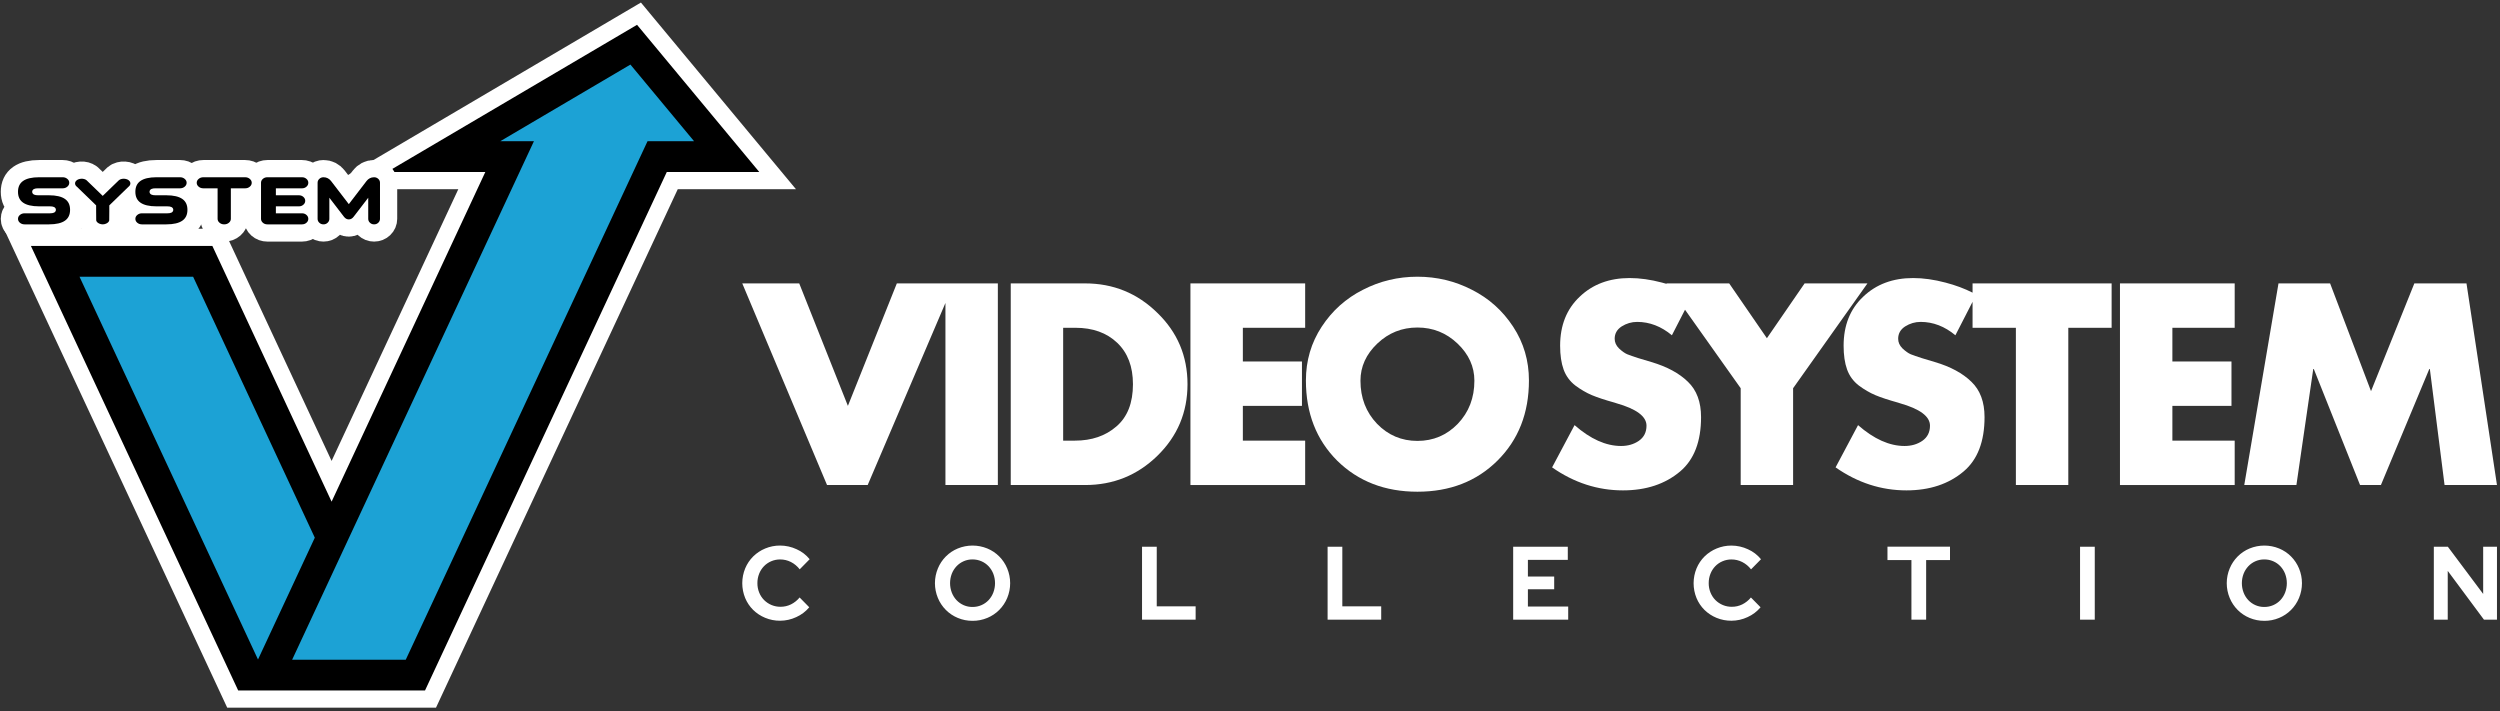 <svg width="566" height="161" viewBox="0 0 566 161" fill="none" xmlns="http://www.w3.org/2000/svg">
<rect x="0" y="0" width="566" height="161" fill="#333333" stroke="none"/>
<path d="M86.656 37.256L80.495 40.885L87.645 40.885L106.821 40.885L75.075 108.964L49.848 54.863L49.323 53.737H48.081H6.999H3.939L5.232 56.51L52.16 157.148L52.685 158.273H53.927H96.224H97.465L97.99 157.148L152.204 40.885L171.898 40.885L176.051 40.885L173.397 37.691L145.724 4.372L144.664 3.096L143.235 3.937L86.656 37.256Z" fill="black" stroke="white" stroke-width="3.898"/>
<path d="M142.726 14.62L113.255 31.975L120.879 31.975L66.14 149.363H91.862L146.6 31.975L157.14 31.975L142.726 14.62Z" fill="#1CA2D5"/>
<path d="M71.272 121.733L43.72 62.647H17.998L58.411 149.313L71.272 121.733Z" fill="#1CA2D5"/>
<path d="M15.256 40.512C14.962 40.257 14.61 40.128 14.186 40.128H8.867C7.196 40.128 5.996 40.425 5.221 40.972C4.465 41.505 4.075 42.305 4.075 43.423C4.075 44.54 4.465 45.339 5.221 45.873C5.996 46.42 7.196 46.716 8.867 46.716H11.326C11.683 46.716 11.994 46.757 12.226 46.867C12.346 46.924 12.456 47.004 12.536 47.117C12.617 47.233 12.655 47.366 12.655 47.503C12.655 47.639 12.618 47.771 12.538 47.887C12.46 48 12.351 48.081 12.232 48.139C12.002 48.25 11.695 48.291 11.343 48.291H5.57C5.146 48.291 4.794 48.42 4.498 48.674C4.207 48.925 4.075 49.211 4.075 49.547C4.075 49.883 4.207 50.17 4.497 50.422C4.792 50.671 5.145 50.798 5.57 50.798H11.071C12.742 50.797 13.943 50.501 14.718 49.953C15.474 49.42 15.864 48.62 15.864 47.503C15.864 46.385 15.474 45.586 14.719 45.053C13.944 44.506 12.744 44.209 11.073 44.209H8.614C8.256 44.209 7.946 44.169 7.714 44.059C7.594 44.002 7.484 43.922 7.404 43.808C7.322 43.692 7.285 43.56 7.285 43.423C7.285 43.287 7.321 43.155 7.401 43.039C7.479 42.925 7.588 42.844 7.707 42.787C7.936 42.676 8.243 42.635 8.595 42.635H14.186C14.611 42.635 14.962 42.506 15.256 42.252C15.548 41.999 15.68 41.712 15.68 41.377C15.68 41.043 15.548 40.76 15.258 40.513L15.256 40.512Z" fill="black"/>
<path d="M62.458 48.292V46.717H67.67C68.078 46.717 68.413 46.59 68.694 46.337C68.973 46.087 69.102 45.799 69.102 45.459C69.102 45.127 68.974 44.842 68.695 44.589C68.414 44.337 68.078 44.21 67.67 44.21H62.458V42.636H68.37C68.777 42.636 69.114 42.509 69.393 42.257C69.672 42.007 69.801 41.718 69.801 41.378C69.801 41.045 69.674 40.76 69.394 40.509C69.114 40.258 68.777 40.129 68.37 40.129H60.526C60.118 40.129 59.782 40.257 59.501 40.509L59.5 40.511C59.222 40.756 59.094 41.039 59.094 41.379V49.541C59.094 49.88 59.222 50.167 59.502 50.419C59.782 50.671 60.117 50.797 60.526 50.797H68.37C68.777 50.797 69.114 50.67 69.393 50.419C69.672 50.168 69.801 49.88 69.801 49.54C69.801 49.209 69.673 48.923 69.393 48.67C69.114 48.418 68.778 48.292 68.37 48.292H62.458Z" fill="black"/>
<path d="M55.495 42.636H52.264V49.541C52.264 49.876 52.132 50.163 51.839 50.415C51.545 50.668 51.191 50.797 50.76 50.797C50.335 50.797 49.983 50.669 49.688 50.415C49.396 50.163 49.265 49.876 49.265 49.541V42.636H46.041C45.609 42.636 45.255 42.507 44.962 42.253C44.67 42 44.538 41.714 44.538 41.379C44.538 41.05 44.669 40.766 44.962 40.513C45.255 40.259 45.609 40.129 46.041 40.129H55.495C55.927 40.129 56.278 40.259 56.565 40.511L56.567 40.513C56.859 40.766 56.99 41.05 56.99 41.378C56.99 41.714 56.858 42.001 56.566 42.254L56.565 42.255C56.278 42.506 55.928 42.636 55.495 42.636Z" fill="black"/>
<path d="M35.439 46.716L37.899 46.718C38.256 46.718 38.567 46.758 38.799 46.868C38.919 46.925 39.029 47.005 39.109 47.119C39.19 47.235 39.228 47.367 39.228 47.504C39.228 47.64 39.191 47.772 39.111 47.888C39.033 48.002 38.924 48.083 38.805 48.14C38.575 48.251 38.268 48.292 37.916 48.292H32.143C31.718 48.292 31.366 48.421 31.071 48.675C30.78 48.927 30.648 49.213 30.648 49.549C30.648 49.884 30.78 50.17 31.07 50.422C31.365 50.671 31.716 50.798 32.142 50.798H37.643C39.314 50.797 40.514 50.501 41.289 49.953C42.045 49.42 42.435 48.62 42.435 47.503C42.435 46.385 42.045 45.586 41.289 45.053C40.514 44.506 39.315 44.209 37.644 44.209H35.184C34.827 44.209 34.516 44.169 34.284 44.059C34.164 44.002 34.054 43.922 33.974 43.808C33.893 43.692 33.855 43.56 33.855 43.423C33.855 43.287 33.892 43.155 33.972 43.039C34.05 42.925 34.158 42.844 34.277 42.787C34.507 42.676 34.814 42.635 35.165 42.635H40.758C41.182 42.635 41.534 42.506 41.83 42.252C42.121 41.999 42.253 41.712 42.253 41.377C42.253 41.043 42.121 40.76 41.831 40.513L41.83 40.512C41.534 40.257 41.182 40.128 40.758 40.128H35.439C33.768 40.128 32.568 40.425 31.793 40.972C31.037 41.505 30.647 42.305 30.647 43.423C30.647 44.54 31.037 45.339 31.793 45.873C32.568 46.42 33.768 46.716 35.439 46.716Z" fill="black"/>
<path d="M78.971 49.673C78.544 49.673 78.17 49.479 77.841 49.033L74.566 44.766V49.54C74.566 49.886 74.442 50.176 74.18 50.425C73.918 50.675 73.609 50.797 73.239 50.797C72.862 50.797 72.551 50.674 72.289 50.425C72.028 50.176 71.904 49.887 71.904 49.541V41.379C71.904 41.033 72.028 40.748 72.287 40.505L72.289 40.503C72.551 40.253 72.863 40.129 73.239 40.129C73.603 40.129 73.924 40.206 74.207 40.354C74.499 40.508 74.743 40.713 74.942 40.972L78.97 46.219L82.992 40.972C83.191 40.713 83.435 40.508 83.726 40.354C84.01 40.206 84.331 40.129 84.694 40.129C85.071 40.129 85.382 40.253 85.643 40.503L85.646 40.505C85.906 40.748 86.03 41.033 86.03 41.378V49.541C86.03 49.886 85.905 50.176 85.644 50.425C85.382 50.674 85.072 50.797 84.695 50.797C84.325 50.797 84.016 50.674 83.753 50.425C83.492 50.176 83.367 49.887 83.367 49.541V44.766L80.097 49.028L80.093 49.033C79.763 49.48 79.392 49.673 78.971 49.673Z" fill="black"/>
<path d="M23.256 50.797C23.517 50.793 23.779 50.736 24.011 50.636C24.426 50.458 24.679 50.177 24.729 49.899C24.753 49.232 24.75 48.572 24.746 47.905C24.744 47.48 24.741 47.053 24.746 46.618L24.748 46.494L29.094 42.281L29.108 42.27C29.59 41.905 29.644 41.336 29.281 40.951L29.276 40.946L29.271 40.941C29.043 40.674 28.623 40.498 28.147 40.468C27.677 40.438 27.22 40.557 26.927 40.797C26.206 41.48 25.498 42.17 24.79 42.861C24.348 43.291 23.906 43.722 23.459 44.153L23.255 44.35L23.051 44.153C22.605 43.722 22.163 43.291 21.721 42.861C21.012 42.17 20.305 41.48 19.584 40.797C19.291 40.557 18.834 40.438 18.364 40.468C17.888 40.498 17.468 40.674 17.239 40.941L17.235 40.946L17.23 40.951C16.867 41.336 16.92 41.905 17.402 42.27L17.417 42.281L21.763 46.494L21.764 46.618C21.769 47.053 21.767 47.48 21.765 47.905C21.761 48.572 21.758 49.232 21.782 49.899C21.831 50.177 22.084 50.458 22.5 50.636C22.732 50.736 22.994 50.793 23.256 50.797Z" fill="black"/>
<path d="M15.256 40.512C14.962 40.257 14.61 40.128 14.186 40.128H8.867C7.196 40.128 5.996 40.425 5.221 40.972C4.465 41.505 4.075 42.305 4.075 43.423C4.075 44.54 4.465 45.339 5.221 45.873C5.996 46.42 7.196 46.716 8.867 46.716H11.326C11.683 46.716 11.994 46.757 12.226 46.867C12.346 46.924 12.456 47.004 12.536 47.117C12.617 47.233 12.655 47.366 12.655 47.503C12.655 47.639 12.618 47.771 12.538 47.887C12.46 48 12.351 48.081 12.232 48.139C12.002 48.25 11.695 48.291 11.343 48.291H5.57C5.146 48.291 4.794 48.42 4.498 48.674C4.207 48.925 4.075 49.211 4.075 49.547C4.075 49.883 4.207 50.17 4.497 50.422C4.792 50.671 5.145 50.798 5.57 50.798H11.071C12.742 50.797 13.943 50.501 14.718 49.953C15.474 49.42 15.864 48.62 15.864 47.503C15.864 46.385 15.474 45.586 14.719 45.053C13.944 44.506 12.744 44.209 11.073 44.209H8.614C8.256 44.209 7.946 44.169 7.714 44.059C7.594 44.002 7.484 43.922 7.404 43.808C7.322 43.692 7.285 43.56 7.285 43.423C7.285 43.287 7.321 43.155 7.401 43.039C7.479 42.925 7.588 42.844 7.707 42.787C7.936 42.676 8.243 42.635 8.595 42.635H14.186C14.611 42.635 14.962 42.506 15.256 42.252C15.548 41.999 15.68 41.712 15.68 41.377C15.68 41.043 15.548 40.76 15.258 40.513L15.256 40.512Z" stroke="white" stroke-width="7.796" stroke-linejoin="round"/>
<path d="M62.458 48.292V46.717H67.67C68.078 46.717 68.413 46.59 68.694 46.337C68.973 46.087 69.102 45.799 69.102 45.459C69.102 45.127 68.974 44.842 68.695 44.589C68.414 44.337 68.078 44.21 67.67 44.21H62.458V42.636H68.37C68.777 42.636 69.114 42.509 69.393 42.257C69.672 42.007 69.801 41.718 69.801 41.378C69.801 41.045 69.674 40.76 69.394 40.509C69.114 40.258 68.777 40.129 68.37 40.129H60.526C60.118 40.129 59.782 40.257 59.501 40.509L59.5 40.511C59.222 40.756 59.094 41.039 59.094 41.379V49.541C59.094 49.88 59.222 50.167 59.502 50.419C59.782 50.671 60.117 50.797 60.526 50.797H68.37C68.777 50.797 69.114 50.67 69.393 50.419C69.672 50.168 69.801 49.88 69.801 49.54C69.801 49.209 69.673 48.923 69.393 48.67C69.114 48.418 68.778 48.292 68.37 48.292H62.458Z" stroke="white" stroke-width="7.796" stroke-linejoin="round"/>
<path d="M55.495 42.636H52.264V49.541C52.264 49.876 52.132 50.163 51.839 50.415C51.545 50.668 51.191 50.797 50.76 50.797C50.335 50.797 49.983 50.669 49.688 50.415C49.396 50.163 49.265 49.876 49.265 49.541V42.636H46.041C45.609 42.636 45.255 42.507 44.962 42.253C44.67 42 44.538 41.714 44.538 41.379C44.538 41.05 44.669 40.766 44.962 40.513C45.255 40.259 45.609 40.129 46.041 40.129H55.495C55.927 40.129 56.278 40.259 56.565 40.511L56.567 40.513C56.859 40.766 56.99 41.05 56.99 41.378C56.99 41.714 56.858 42.001 56.566 42.254L56.565 42.255C56.278 42.506 55.928 42.636 55.495 42.636Z" stroke="white" stroke-width="7.796" stroke-linejoin="round"/>
<path d="M35.439 46.716L37.899 46.718C38.256 46.718 38.567 46.758 38.799 46.868C38.919 46.925 39.029 47.005 39.109 47.119C39.19 47.235 39.228 47.367 39.228 47.504C39.228 47.64 39.191 47.772 39.111 47.888C39.033 48.002 38.924 48.083 38.805 48.14C38.575 48.251 38.268 48.292 37.916 48.292H32.143C31.718 48.292 31.366 48.421 31.071 48.675C30.78 48.927 30.648 49.213 30.648 49.549C30.648 49.884 30.78 50.17 31.07 50.422C31.365 50.671 31.716 50.798 32.142 50.798H37.643C39.314 50.797 40.514 50.501 41.289 49.953C42.045 49.42 42.435 48.62 42.435 47.503C42.435 46.385 42.045 45.586 41.289 45.053C40.514 44.506 39.315 44.209 37.644 44.209H35.184C34.827 44.209 34.516 44.169 34.284 44.059C34.164 44.002 34.054 43.922 33.974 43.808C33.893 43.692 33.855 43.56 33.855 43.423C33.855 43.287 33.892 43.155 33.972 43.039C34.05 42.925 34.158 42.844 34.277 42.787C34.507 42.676 34.814 42.635 35.165 42.635H40.758C41.182 42.635 41.534 42.506 41.83 42.252C42.121 41.999 42.253 41.712 42.253 41.377C42.253 41.043 42.121 40.76 41.831 40.513L41.83 40.512C41.534 40.257 41.182 40.128 40.758 40.128H35.439C33.768 40.128 32.568 40.425 31.793 40.972C31.037 41.505 30.647 42.305 30.647 43.423C30.647 44.54 31.037 45.339 31.793 45.873C32.568 46.42 33.768 46.716 35.439 46.716Z" stroke="white" stroke-width="7.796" stroke-linejoin="round"/>
<path d="M78.971 49.673C78.544 49.673 78.17 49.479 77.841 49.033L74.566 44.766V49.54C74.566 49.886 74.442 50.176 74.18 50.425C73.918 50.675 73.609 50.797 73.239 50.797C72.862 50.797 72.551 50.674 72.289 50.425C72.028 50.176 71.904 49.887 71.904 49.541V41.379C71.904 41.033 72.028 40.748 72.287 40.505L72.289 40.503C72.551 40.253 72.863 40.129 73.239 40.129C73.603 40.129 73.924 40.206 74.207 40.354C74.499 40.508 74.743 40.713 74.942 40.972L78.97 46.219L82.992 40.972C83.191 40.713 83.435 40.508 83.726 40.354C84.01 40.206 84.331 40.129 84.694 40.129C85.071 40.129 85.382 40.253 85.643 40.503L85.646 40.505C85.906 40.748 86.03 41.033 86.03 41.378V49.541C86.03 49.886 85.905 50.176 85.644 50.425C85.382 50.674 85.072 50.797 84.695 50.797C84.325 50.797 84.016 50.674 83.753 50.425C83.492 50.176 83.367 49.887 83.367 49.541V44.766L80.097 49.028L80.093 49.033C79.763 49.48 79.392 49.673 78.971 49.673Z" stroke="white" stroke-width="7.796" stroke-linejoin="round"/>
<path d="M23.256 50.797C23.517 50.793 23.779 50.736 24.011 50.636C24.426 50.458 24.679 50.177 24.729 49.899C24.753 49.232 24.75 48.572 24.746 47.905C24.744 47.48 24.741 47.053 24.746 46.618L24.748 46.494L29.094 42.281L29.108 42.27C29.59 41.905 29.644 41.336 29.281 40.951L29.276 40.946L29.271 40.941C29.043 40.674 28.623 40.498 28.147 40.468C27.677 40.438 27.22 40.557 26.927 40.797C26.206 41.48 25.498 42.17 24.79 42.861C24.348 43.291 23.906 43.722 23.459 44.153L23.255 44.35L23.051 44.153C22.605 43.722 22.163 43.291 21.721 42.861C21.012 42.17 20.305 41.48 19.584 40.797C19.291 40.557 18.834 40.438 18.364 40.468C17.888 40.498 17.468 40.674 17.239 40.941L17.235 40.946L17.23 40.951C16.867 41.336 16.92 41.905 17.402 42.27L17.417 42.281L21.763 46.494L21.764 46.618C21.769 47.053 21.767 47.48 21.765 47.905C21.761 48.572 21.758 49.232 21.782 49.899C21.831 50.177 22.084 50.458 22.5 50.636C22.732 50.736 22.994 50.793 23.256 50.797Z" stroke="white" stroke-width="7.796" stroke-linejoin="round"/>
<path d="M15.256 40.512C14.962 40.257 14.61 40.128 14.186 40.128H8.867C7.196 40.128 5.996 40.425 5.221 40.972C4.465 41.505 4.075 42.305 4.075 43.423C4.075 44.54 4.465 45.339 5.221 45.873C5.996 46.42 7.196 46.716 8.867 46.716H11.326C11.683 46.716 11.994 46.757 12.226 46.867C12.346 46.924 12.456 47.004 12.536 47.117C12.617 47.233 12.655 47.366 12.655 47.503C12.655 47.639 12.618 47.771 12.538 47.887C12.46 48 12.351 48.081 12.232 48.139C12.002 48.25 11.695 48.291 11.343 48.291H5.57C5.146 48.291 4.794 48.42 4.498 48.674C4.207 48.925 4.075 49.211 4.075 49.547C4.075 49.883 4.207 50.17 4.497 50.422C4.792 50.671 5.145 50.798 5.57 50.798H11.071C12.742 50.797 13.943 50.501 14.718 49.953C15.474 49.42 15.864 48.62 15.864 47.503C15.864 46.385 15.474 45.586 14.719 45.053C13.944 44.506 12.744 44.209 11.073 44.209H8.614C8.256 44.209 7.946 44.169 7.714 44.059C7.594 44.002 7.484 43.922 7.404 43.808C7.322 43.692 7.285 43.56 7.285 43.423C7.285 43.287 7.321 43.155 7.401 43.039C7.479 42.925 7.588 42.844 7.707 42.787C7.936 42.676 8.243 42.635 8.595 42.635H14.186C14.611 42.635 14.962 42.506 15.256 42.252C15.548 41.999 15.68 41.712 15.68 41.377C15.68 41.043 15.548 40.76 15.258 40.513L15.256 40.512Z" fill="black"/>
<path d="M62.458 48.292V46.717H67.67C68.078 46.717 68.413 46.59 68.694 46.337C68.973 46.087 69.102 45.799 69.102 45.459C69.102 45.127 68.974 44.842 68.695 44.589C68.414 44.337 68.078 44.21 67.67 44.21H62.458V42.636H68.37C68.777 42.636 69.114 42.509 69.393 42.257C69.672 42.007 69.801 41.718 69.801 41.378C69.801 41.045 69.674 40.76 69.394 40.509C69.114 40.258 68.777 40.129 68.37 40.129H60.526C60.118 40.129 59.782 40.257 59.501 40.509L59.5 40.511C59.222 40.756 59.094 41.039 59.094 41.379V49.541C59.094 49.88 59.222 50.167 59.502 50.419C59.782 50.671 60.117 50.797 60.526 50.797H68.37C68.777 50.797 69.114 50.67 69.393 50.419C69.672 50.168 69.801 49.88 69.801 49.54C69.801 49.209 69.673 48.923 69.393 48.67C69.114 48.418 68.778 48.292 68.37 48.292H62.458Z" fill="black"/>
<path d="M55.495 42.636H52.264V49.541C52.264 49.876 52.132 50.163 51.839 50.415C51.545 50.668 51.191 50.797 50.76 50.797C50.335 50.797 49.983 50.669 49.688 50.415C49.396 50.163 49.265 49.876 49.265 49.541V42.636H46.041C45.609 42.636 45.255 42.507 44.962 42.253C44.67 42 44.538 41.714 44.538 41.379C44.538 41.05 44.669 40.766 44.962 40.513C45.255 40.259 45.609 40.129 46.041 40.129H55.495C55.927 40.129 56.278 40.259 56.565 40.511L56.567 40.513C56.859 40.766 56.99 41.05 56.99 41.378C56.99 41.714 56.858 42.001 56.566 42.254L56.565 42.255C56.278 42.506 55.928 42.636 55.495 42.636Z" fill="black"/>
<path d="M35.439 46.716L37.899 46.718C38.256 46.718 38.567 46.758 38.799 46.868C38.919 46.925 39.029 47.005 39.109 47.119C39.19 47.235 39.228 47.367 39.228 47.504C39.228 47.64 39.191 47.772 39.111 47.888C39.033 48.002 38.924 48.083 38.805 48.14C38.575 48.251 38.268 48.292 37.916 48.292H32.143C31.718 48.292 31.366 48.421 31.071 48.675C30.78 48.927 30.648 49.213 30.648 49.549C30.648 49.884 30.78 50.17 31.07 50.422C31.365 50.671 31.716 50.798 32.142 50.798H37.643C39.314 50.797 40.514 50.501 41.289 49.953C42.045 49.42 42.435 48.62 42.435 47.503C42.435 46.385 42.045 45.586 41.289 45.053C40.514 44.506 39.315 44.209 37.644 44.209H35.184C34.827 44.209 34.516 44.169 34.284 44.059C34.164 44.002 34.054 43.922 33.974 43.808C33.893 43.692 33.855 43.56 33.855 43.423C33.855 43.287 33.892 43.155 33.972 43.039C34.05 42.925 34.158 42.844 34.277 42.787C34.507 42.676 34.814 42.635 35.165 42.635H40.758C41.182 42.635 41.534 42.506 41.83 42.252C42.121 41.999 42.253 41.712 42.253 41.377C42.253 41.043 42.121 40.76 41.831 40.513L41.83 40.512C41.534 40.257 41.182 40.128 40.758 40.128H35.439C33.768 40.128 32.568 40.425 31.793 40.972C31.037 41.505 30.647 42.305 30.647 43.423C30.647 44.54 31.037 45.339 31.793 45.873C32.568 46.42 33.768 46.716 35.439 46.716Z" fill="black"/>
<path d="M78.971 49.673C78.544 49.673 78.17 49.479 77.841 49.033L74.566 44.766V49.54C74.566 49.886 74.442 50.176 74.18 50.425C73.918 50.675 73.609 50.797 73.239 50.797C72.862 50.797 72.551 50.674 72.289 50.425C72.028 50.176 71.904 49.887 71.904 49.541V41.379C71.904 41.033 72.028 40.748 72.287 40.505L72.289 40.503C72.551 40.253 72.863 40.129 73.239 40.129C73.603 40.129 73.924 40.206 74.207 40.354C74.499 40.508 74.743 40.713 74.942 40.972L78.97 46.219L82.992 40.972C83.191 40.713 83.435 40.508 83.726 40.354C84.01 40.206 84.331 40.129 84.694 40.129C85.071 40.129 85.382 40.253 85.643 40.503L85.646 40.505C85.906 40.748 86.03 41.033 86.03 41.378V49.541C86.03 49.886 85.905 50.176 85.644 50.425C85.382 50.674 85.072 50.797 84.695 50.797C84.325 50.797 84.016 50.674 83.753 50.425C83.492 50.176 83.367 49.887 83.367 49.541V44.766L80.097 49.028L80.093 49.033C79.763 49.48 79.392 49.673 78.971 49.673Z" fill="black"/>
<path d="M23.256 50.797C23.517 50.793 23.779 50.736 24.011 50.636C24.426 50.458 24.679 50.177 24.729 49.899C24.753 49.232 24.75 48.572 24.746 47.905C24.744 47.48 24.741 47.053 24.746 46.618L24.748 46.494L29.094 42.281L29.108 42.27C29.59 41.905 29.644 41.336 29.281 40.951L29.276 40.946L29.271 40.941C29.043 40.674 28.623 40.498 28.147 40.468C27.677 40.438 27.22 40.557 26.927 40.797C26.206 41.48 25.498 42.17 24.79 42.861C24.348 43.291 23.906 43.722 23.459 44.153L23.255 44.35L23.051 44.153C22.605 43.722 22.163 43.291 21.721 42.861C21.012 42.17 20.305 41.48 19.584 40.797C19.291 40.557 18.834 40.438 18.364 40.468C17.888 40.498 17.468 40.674 17.239 40.941L17.235 40.946L17.23 40.951C16.867 41.336 16.92 41.905 17.402 42.27L17.417 42.281L21.763 46.494L21.764 46.618C21.769 47.053 21.767 47.48 21.765 47.905C21.761 48.572 21.758 49.232 21.782 49.899C21.831 50.177 22.084 50.458 22.5 50.636C22.732 50.736 22.994 50.793 23.256 50.797Z" fill="black"/>
<path d="M191.964 91.89L180.945 64.161H168.049L187.241 109.811H196.444L214.047 68.592V109.811H225.913V64.161H203.043L191.964 91.89Z" fill="white"/>
<path fill-rule="evenodd" clip-rule="evenodd" d="M228.833 64.161V109.811H245.664C252.041 109.811 257.49 107.611 262.011 103.211C266.572 98.772 268.852 93.363 268.852 86.986C268.852 80.608 266.572 75.22 262.011 70.82C257.49 66.381 252.041 64.161 245.664 64.161H228.833ZM240.699 99.76V74.211H243.484C247.399 74.211 250.548 75.341 252.929 77.601C255.31 79.862 256.501 82.99 256.501 86.986C256.501 91.224 255.25 94.412 252.747 96.552C250.285 98.691 247.157 99.76 243.363 99.76H240.699Z" fill="white"/>
<path d="M281.382 74.211H295.488V64.161H269.515V109.811H295.488V99.76H281.382V91.89H294.762V81.84H281.382V74.211Z" fill="white"/>
<path fill-rule="evenodd" clip-rule="evenodd" d="M320.905 62.647C316.506 62.647 312.389 63.636 308.554 65.614C304.72 67.551 301.612 70.336 299.23 73.969C296.849 77.601 295.658 81.658 295.658 86.138C295.658 93.524 298.019 99.579 302.742 104.301C307.505 108.983 313.559 111.324 320.905 111.324C328.251 111.324 334.285 108.983 339.008 104.301C343.77 99.579 346.152 93.524 346.152 86.138C346.152 81.658 344.961 77.601 342.58 73.969C340.198 70.336 337.09 67.551 333.256 65.614C329.422 63.636 325.305 62.647 320.905 62.647ZM320.905 74.15C324.417 74.15 327.444 75.361 329.987 77.783C332.529 80.205 333.801 83.01 333.801 86.199C333.801 90.073 332.55 93.323 330.047 95.946C327.545 98.529 324.497 99.821 320.905 99.821C317.313 99.821 314.265 98.529 311.763 95.946C309.26 93.323 308.009 90.073 308.009 86.199C308.009 83.01 309.281 80.205 311.823 77.783C314.366 75.361 317.394 74.15 320.905 74.15Z" fill="white"/>
<path d="M381.488 70.121L378.519 75.906C376.098 73.888 373.474 72.879 370.649 72.879C369.397 72.879 368.227 73.222 367.137 73.908C366.088 74.594 365.563 75.523 365.563 76.693C365.563 77.501 365.886 78.227 366.532 78.873C367.218 79.519 367.843 79.963 368.409 80.205C369.014 80.447 369.821 80.73 370.83 81.052L373.857 81.961C377.409 83.01 380.174 84.503 382.152 86.441C384.13 88.338 385.119 91.002 385.119 94.433C385.119 99.962 383.544 104.059 380.396 106.723C377.006 109.589 372.687 111.022 367.44 111.022C361.708 111.022 356.36 109.286 351.396 105.815L356.481 96.249C360.074 99.397 363.585 100.971 367.016 100.971C368.55 100.971 369.882 100.588 371.012 99.821C372.182 99.014 372.768 97.863 372.768 96.37C372.768 94.271 370.487 92.576 365.926 91.284C365.765 91.244 365.644 91.204 365.563 91.163C363.383 90.558 361.668 89.993 360.417 89.468C359.166 88.943 357.914 88.217 356.663 87.288C355.412 86.32 354.524 85.109 353.999 83.656C353.474 82.203 353.212 80.407 353.212 78.267C353.212 73.666 354.685 69.973 357.632 67.188C360.578 64.362 364.352 62.95 368.953 62.95C371.254 62.95 373.696 63.293 376.279 63.979C376.639 64.073 376.993 64.171 377.341 64.274L377.261 64.161H391.488L400.025 76.572L408.562 64.161H422.79L405.958 87.894V109.811H394.092V87.894L381.488 70.121Z" fill="white"/>
<path d="M446.588 68.33L442.7 75.906C440.279 73.888 437.655 72.879 434.83 72.879C433.579 72.879 432.408 73.222 431.318 73.908C430.269 74.594 429.744 75.523 429.744 76.693C429.744 77.501 430.067 78.227 430.713 78.873C431.399 79.519 432.025 79.963 432.59 80.205C433.195 80.447 434.002 80.73 435.011 81.052L438.039 81.961C441.591 83.01 444.355 84.503 446.333 86.441C448.311 88.338 449.3 91.002 449.3 94.433C449.3 99.962 447.726 104.059 444.577 106.723C441.187 109.589 436.868 111.022 431.621 111.022C425.889 111.022 420.541 109.286 415.577 105.815L420.663 96.249C424.255 99.397 427.766 100.971 431.197 100.971C432.731 100.971 434.063 100.588 435.193 99.821C436.364 99.014 436.949 97.863 436.949 96.37C436.949 94.271 434.668 92.576 430.107 91.284C429.946 91.244 429.825 91.204 429.744 91.163C427.565 90.558 425.849 89.993 424.598 89.468C423.347 88.943 422.095 88.217 420.844 87.288C419.593 86.32 418.705 85.109 418.18 83.656C417.656 82.203 417.393 80.407 417.393 78.267C417.393 73.666 418.866 69.973 421.813 67.188C424.759 64.362 428.533 62.95 433.135 62.95C435.435 62.95 437.877 63.293 440.46 63.979C442.729 64.573 444.772 65.332 446.588 66.257V64.161H478.071V74.211H468.263V109.811H456.396V74.211H446.588V68.33Z" fill="white"/>
<path d="M491.827 74.211H505.933V64.161H479.96V109.811H505.933V99.76H491.827V91.89H505.207V81.84H491.827V74.211Z" fill="white"/>
<path d="M527.536 64.161H515.851L508.101 109.811H519.907L523.721 83.535H523.842L534.316 109.811H539.039L549.997 83.535H550.118L553.448 109.811H565.315L558.413 64.161H546.607L536.799 88.56L527.536 64.161Z" fill="white"/>
<path d="M176.621 140.532C177.888 140.53 179.139 140.248 180.287 139.706C181.416 139.2 182.418 138.442 183.217 137.488V137.488L181.034 135.268C180.498 135.923 179.833 136.455 179.081 136.831C178.343 137.194 177.533 137.379 176.714 137.374C176.022 137.381 175.336 137.25 174.695 136.986C174.053 136.723 173.47 136.333 172.979 135.84C172.505 135.357 172.131 134.783 171.878 134.152C171.607 133.482 171.47 132.764 171.476 132.04C171.469 131.309 171.602 130.583 171.867 129.903C172.115 129.271 172.482 128.694 172.948 128.204C173.415 127.719 173.974 127.333 174.591 127.071C175.234 126.794 175.926 126.654 176.624 126.658C177.467 126.655 178.298 126.851 179.053 127.231C179.833 127.628 180.516 128.197 181.053 128.895V128.895L183.305 126.606C182.513 125.63 181.505 124.858 180.364 124.352C179.19 123.802 177.914 123.516 176.621 123.514C175.467 123.506 174.322 123.73 173.254 124.174C172.242 124.591 171.317 125.2 170.531 125.97C169.755 126.739 169.138 127.658 168.715 128.672C168.277 129.735 168.051 130.876 168.049 132.028C168.047 133.181 168.27 134.322 168.704 135.387C169.122 136.397 169.735 137.313 170.508 138.078C171.295 138.847 172.219 139.456 173.232 139.872C174.307 140.318 175.459 140.542 176.621 140.532V140.532ZM220.174 140.556C221.325 140.565 222.465 140.34 223.529 139.896C224.537 139.481 225.454 138.868 226.227 138.092C227 137.316 227.615 136.393 228.035 135.376C228.474 134.319 228.701 133.183 228.701 132.036C228.701 130.888 228.474 129.753 228.035 128.696C227.615 127.678 227 126.755 226.227 125.979C225.454 125.203 224.537 124.59 223.529 124.176C221.384 123.295 218.986 123.295 216.841 124.176C215.833 124.59 214.916 125.203 214.143 125.979C213.37 126.755 212.755 127.678 212.335 128.696C211.896 129.753 211.67 130.888 211.67 132.036C211.67 133.183 211.896 134.319 212.335 135.376C212.755 136.393 213.37 137.316 214.143 138.092C214.916 138.868 215.833 139.481 216.841 139.896C217.898 140.339 219.031 140.563 220.175 140.555L220.174 140.556ZM220.174 137.417C219.499 137.423 218.829 137.289 218.207 137.023C217.585 136.757 217.022 136.365 216.555 135.871C216.093 135.376 215.73 134.795 215.486 134.16C214.965 132.789 214.965 131.27 215.486 129.899C215.732 129.269 216.095 128.692 216.555 128.2C217.022 127.706 217.585 127.314 218.207 127.048C218.829 126.782 219.499 126.648 220.174 126.654C220.869 126.649 221.558 126.789 222.197 127.067C222.807 127.329 223.358 127.715 223.817 128.2C224.276 128.692 224.639 129.269 224.885 129.899C225.406 131.27 225.406 132.789 224.885 134.16C224.641 134.795 224.278 135.376 223.817 135.871C223.358 136.356 222.807 136.742 222.197 137.004C221.558 137.282 220.87 137.422 220.175 137.416L220.174 137.417ZM270.691 140.297V137.277H261.887V123.774H258.557V140.295L270.691 140.297ZM312.705 140.297V137.277H303.901V123.774H300.569V140.295L312.705 140.297ZM355.04 140.297V137.324H345.916V133.404H351.869V130.524H345.916V126.751H354.949V123.777H342.582V140.299L355.04 140.297ZM391.998 140.533C393.264 140.531 394.515 140.249 395.663 139.707C396.792 139.201 397.794 138.443 398.594 137.489V137.489L396.41 135.271C395.874 135.925 395.208 136.457 394.456 136.834C393.719 137.196 392.909 137.382 392.089 137.376C391.398 137.384 390.712 137.252 390.071 136.989C389.43 136.725 388.847 136.336 388.355 135.842C387.882 135.359 387.508 134.785 387.255 134.154C386.983 133.485 386.846 132.766 386.852 132.042C386.845 131.311 386.978 130.585 387.244 129.906C387.491 129.273 387.857 128.696 388.323 128.207C388.79 127.721 389.349 127.335 389.966 127.074C390.609 126.797 391.301 126.656 392 126.661C392.845 126.657 393.68 126.855 394.436 127.238C395.217 127.635 395.9 128.203 396.436 128.902V128.902L398.689 126.613C397.897 125.637 396.889 124.865 395.747 124.359C394.574 123.809 393.298 123.523 392.005 123.52C390.851 123.512 389.706 123.737 388.638 124.181C387.626 124.597 386.701 125.206 385.914 125.975C385.138 126.745 384.52 127.663 384.098 128.678C383.66 129.741 383.433 130.882 383.431 132.034C383.43 133.186 383.652 134.328 384.087 135.392C384.504 136.403 385.118 137.318 385.89 138.084C386.677 138.853 387.601 139.461 388.614 139.878C389.688 140.321 390.838 140.543 391.998 140.532V140.533ZM436.08 140.297V126.794H441.48V123.773H427.323V126.794H432.747V140.295L436.08 140.297ZM474.255 140.297V123.776H470.923V140.297H474.255ZM512.638 140.558C513.789 140.566 514.929 140.342 515.993 139.897C517.001 139.482 517.918 138.869 518.691 138.093C519.464 137.318 520.079 136.394 520.499 135.377C520.938 134.32 521.164 133.184 521.164 132.037C521.164 130.889 520.938 129.754 520.499 128.697C520.079 127.679 519.464 126.756 518.691 125.98C517.918 125.204 517.001 124.591 515.993 124.177C513.849 123.296 511.45 123.296 509.306 124.177C508.299 124.592 507.382 125.205 506.609 125.981C505.836 126.756 505.222 127.679 504.802 128.697C504.361 129.754 504.135 130.889 504.135 132.037C504.135 133.184 504.361 134.32 504.802 135.377C505.222 136.394 505.836 137.317 506.609 138.093C507.382 138.868 508.299 139.481 509.306 139.897C510.362 140.339 511.495 140.563 512.638 140.555V140.558ZM512.638 137.418C511.947 137.425 511.262 137.284 510.627 137.005C510.022 136.741 509.474 136.356 509.019 135.872C508.556 135.377 508.193 134.796 507.949 134.161C507.428 132.79 507.428 131.271 507.949 129.9C508.195 129.27 508.558 128.693 509.019 128.201C509.474 127.718 510.022 127.332 510.627 127.068C511.262 126.789 511.947 126.649 512.638 126.655C513.333 126.65 514.021 126.79 514.66 127.068C515.27 127.33 515.821 127.716 516.28 128.201C516.74 128.693 517.103 129.27 517.349 129.9C517.871 131.271 517.871 132.79 517.349 134.161C517.105 134.796 516.742 135.377 516.28 135.872C515.821 136.358 515.27 136.743 514.66 137.005C514.021 137.282 513.333 137.422 512.638 137.416V137.418ZM554.168 140.299V129.247L562.373 140.299H565.315V123.777H562.19V134.469L554.191 123.777H551.019V140.299H554.168Z" fill="white"/>
</svg>

